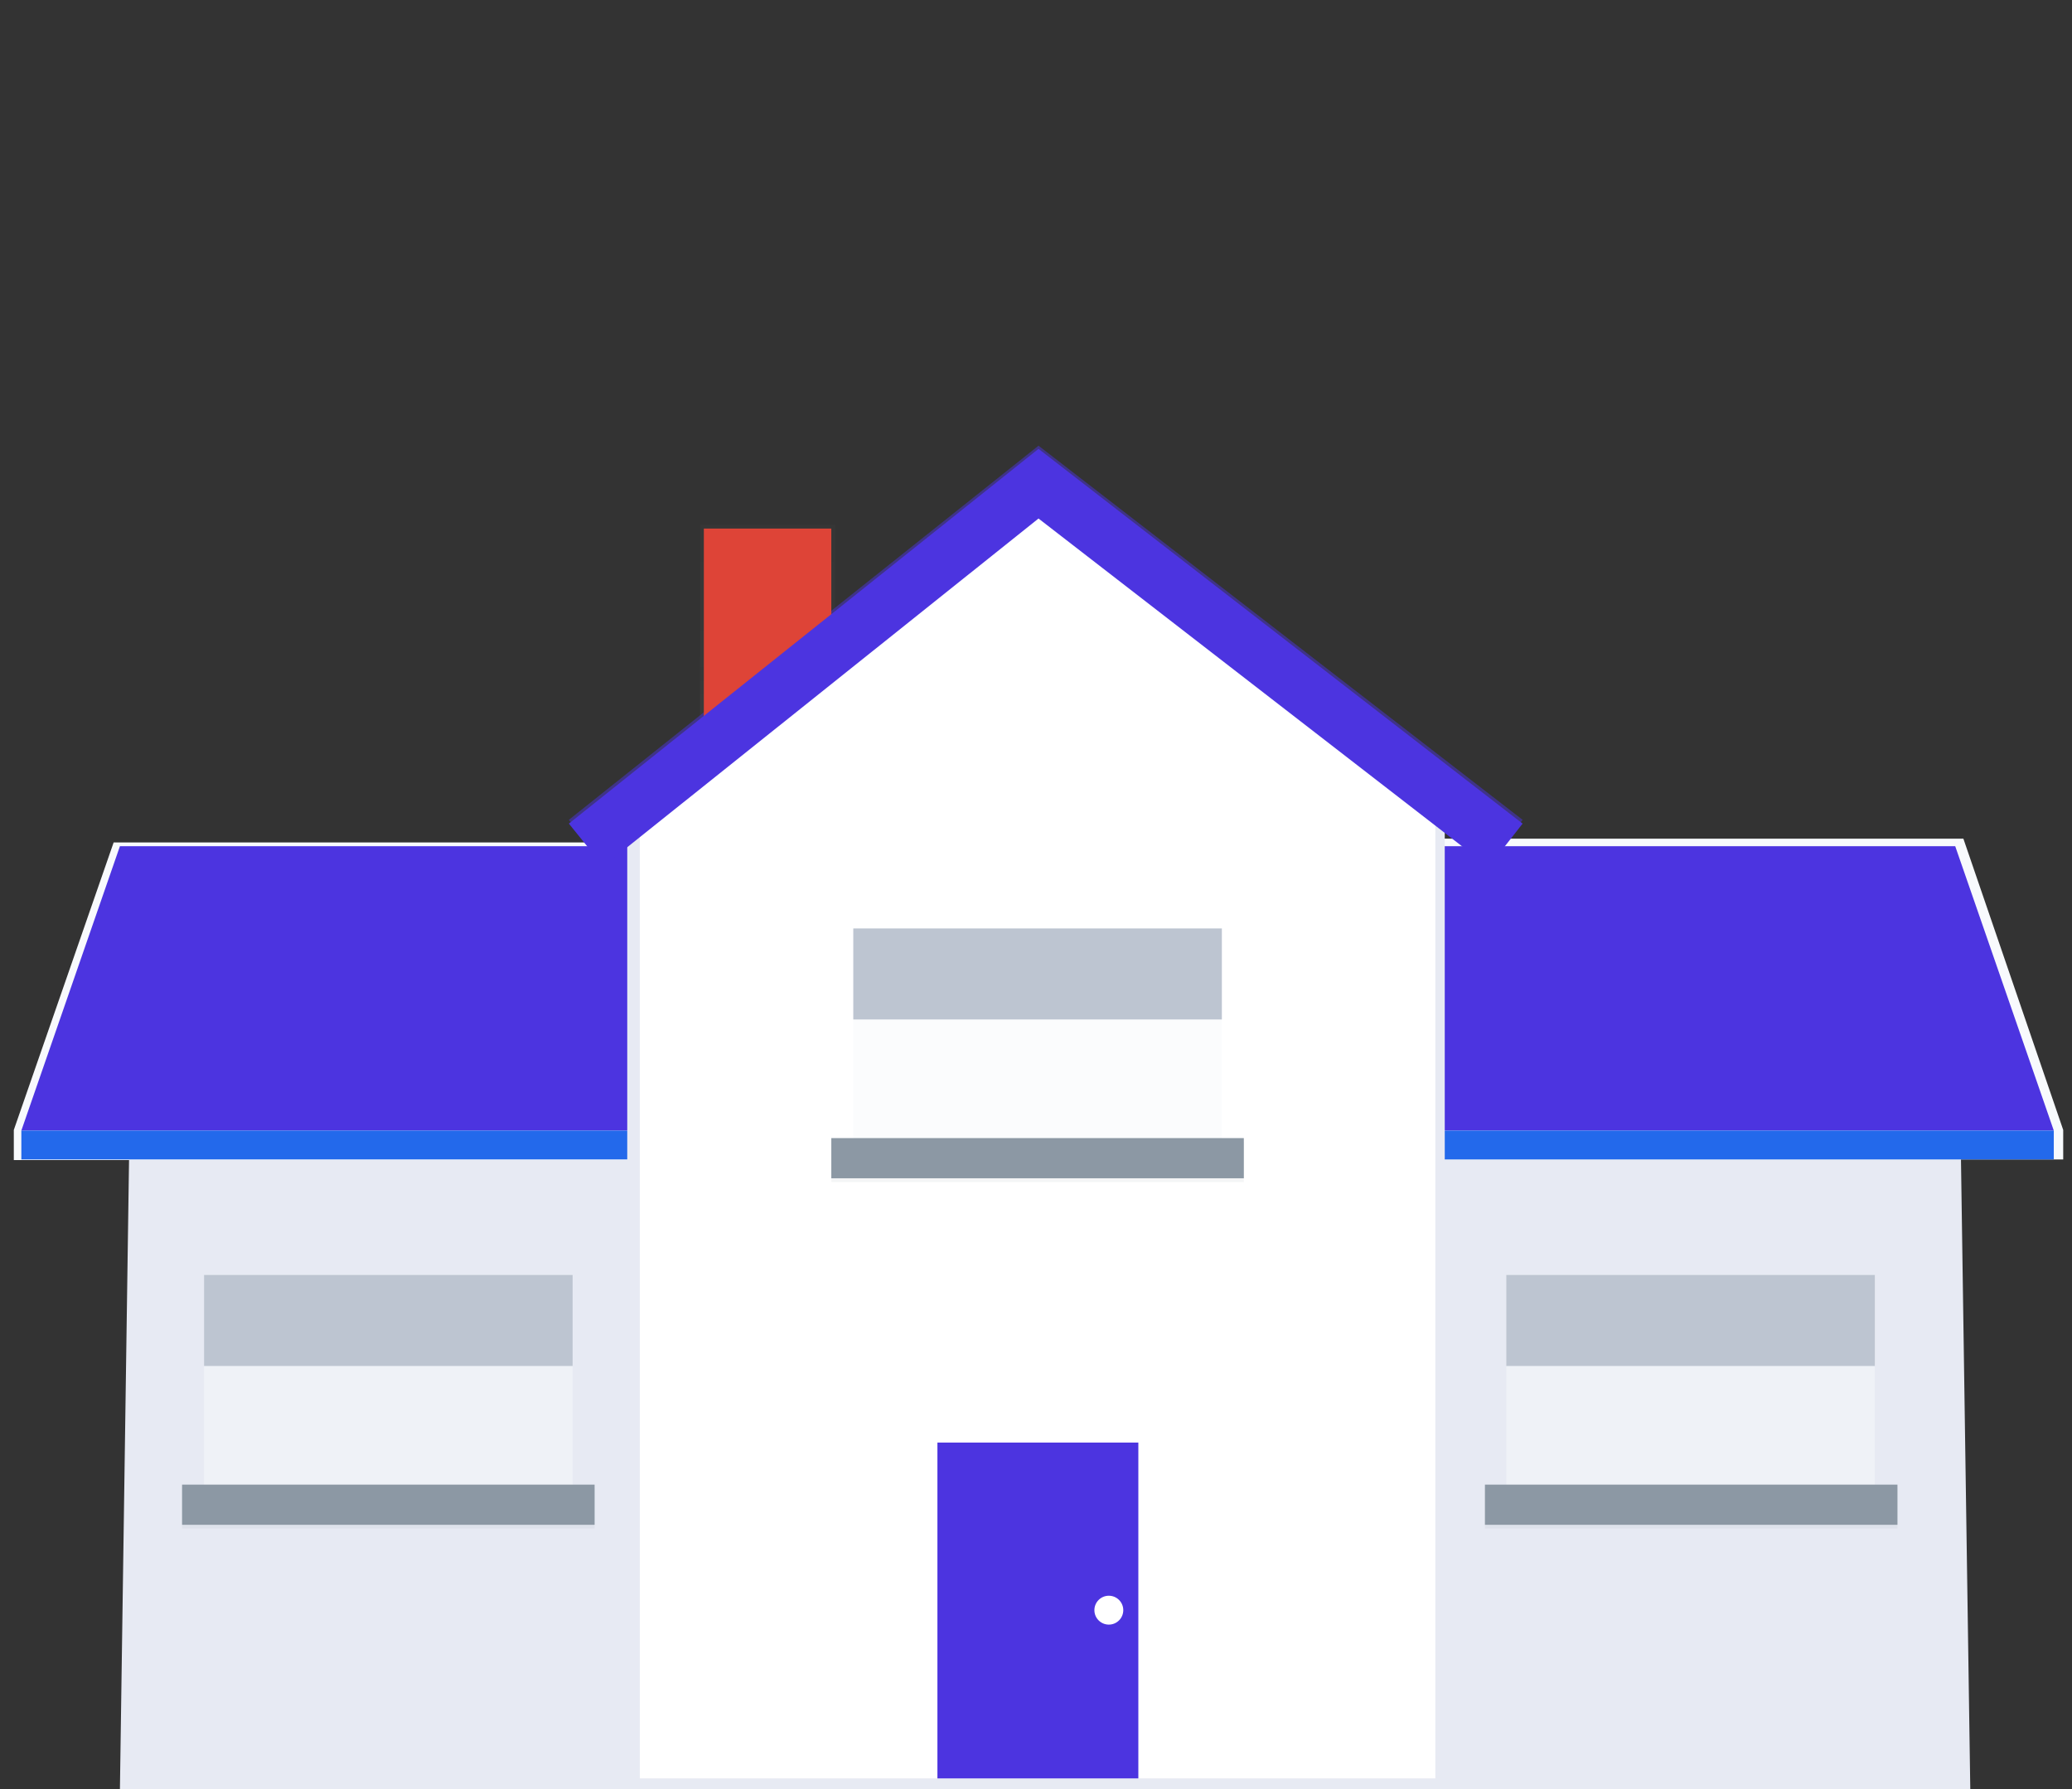 <svg width="330" height="285" viewBox="0 0 330 285" fill="none" xmlns="http://www.w3.org/2000/svg">
<rect x="0" y="0" width="330" height="285" fill="#333333" stroke="none"/>
<path d="M313.8 285H19.1L21.1 147L105.4 133H224.5L311.7 142.9L313.8 285Z" fill="#E7EAF3"/>
<g opacity="0.7">
<path opacity="0.7" d="M133 83.6H111.5V126H133V83.6Z" fill="url(#paint0_linear)"/>
</g>
<path d="M111.5 180V134.2H18.1L2.2 180V184.8H112.1V180H111.5Z" fill="#F8FAFD"/>
<path d="M111.5 180.1H3.4L19.1 134.8H111.5V180.1Z" fill="#4c34e0"/>
<path d="M112.1 180.1H3.4V184.7H112.1V180.1Z" fill="#2369EB"/>
<path d="M312.7 133.6H219V180H218.4V184.7H328.6V180L312.7 133.6Z" fill="#F8FAFD"/>
<path d="M219 134.8H311.4L327.1 180.1H219V134.8Z" fill="#4c34e0"/>
<path d="M327.1 180.1H218.4V184.7H327.1V180.1Z" fill="#2369EB"/>
<path opacity="0.5" d="M91.2 203.1H32.5V239.7H91.2V203.1Z" fill="#F8FAFD"/>
<path opacity="0.1" d="M94.7 237.1H29V243.5H94.7V237.1Z" fill="#8C98A4"/>
<path d="M94.7 236.5H29V242.9H94.7V236.5Z" fill="#8C98A4"/>
<path d="M91.2 203.1H32.5V217.6H91.2V203.1Z" fill="#BDC5D1"/>
<path opacity="0.5" d="M298.6 203.1H239.9V239.7H298.6V203.1Z" fill="#F8FAFD"/>
<path opacity="0.1" d="M302.2 237.1H236.5V243.5H302.2V237.1Z" fill="#8C98A4"/>
<path d="M302.2 236.5H236.5V242.9H302.2V236.5Z" fill="#8C98A4"/>
<path d="M298.6 203.1H239.9V217.6H298.6V203.1Z" fill="#BDC5D1"/>
<g opacity="0.7">
<path opacity="0.7" d="M237.1 137.5L165.4 82.1L96.1 137.5L90.6 130.6L165.4 71L242.5 130.6L237.1 137.5Z" fill="#4c34e0"/>
</g>
<path d="M132.4 84.2H112.1V126H132.4V84.2Z" fill="#DE4437"/>
<path d="M230.1 283.3H99.9V124L165.5 122.6L230.1 124V283.3Z" fill="#E7EAF3"/>
<path d="M228.6 283.3H101.9V124L165.3 79L228.6 124V283.3Z" fill="white"/>
<path d="M181.3 229.8H149.3V283.3H181.3V229.8Z" fill="#4c34e0"/>
<path opacity="0.1" d="M198.1 181.9H132.4V188.3H198.1V181.9Z" fill="#8C98A4"/>
<path opacity="0.5" d="M194.6 147.9H135.9V184.5H194.6V147.9Z" fill="#F8FAFD"/>
<path d="M198.1 181.3H132.4V187.7H198.1V181.3Z" fill="#8C98A4"/>
<path d="M194.6 147.9H135.9V162.4H194.6V147.9Z" fill="#BDC5D1"/>
<path d="M237.1 138.1L165.4 82.6L96.1 138L90.6 131.2L165.4 71.5L242.5 131.2L237.1 138.1Z" fill="#4c34e0"/>
<path d="M176.6 258.8C177.87 258.8 178.9 257.77 178.9 256.5C178.9 255.23 177.87 254.2 176.6 254.2C175.33 254.2 174.3 255.23 174.3 256.5C174.3 257.77 175.33 258.8 176.6 258.8Z" fill="white"/>
<defs>
<linearGradient id="paint0_linear" x1="122.25" y1="126.06" x2="122.25" y2="83.66" gradientUnits="userSpaceOnUse">
<stop stop-color="#808080" stop-opacity="0.25"/>
<stop offset="0.54" stop-color="#808080" stop-opacity="0.12"/>
<stop offset="1" stop-color="#808080" stop-opacity="0.1"/>
</linearGradient>
</defs>
</svg>
